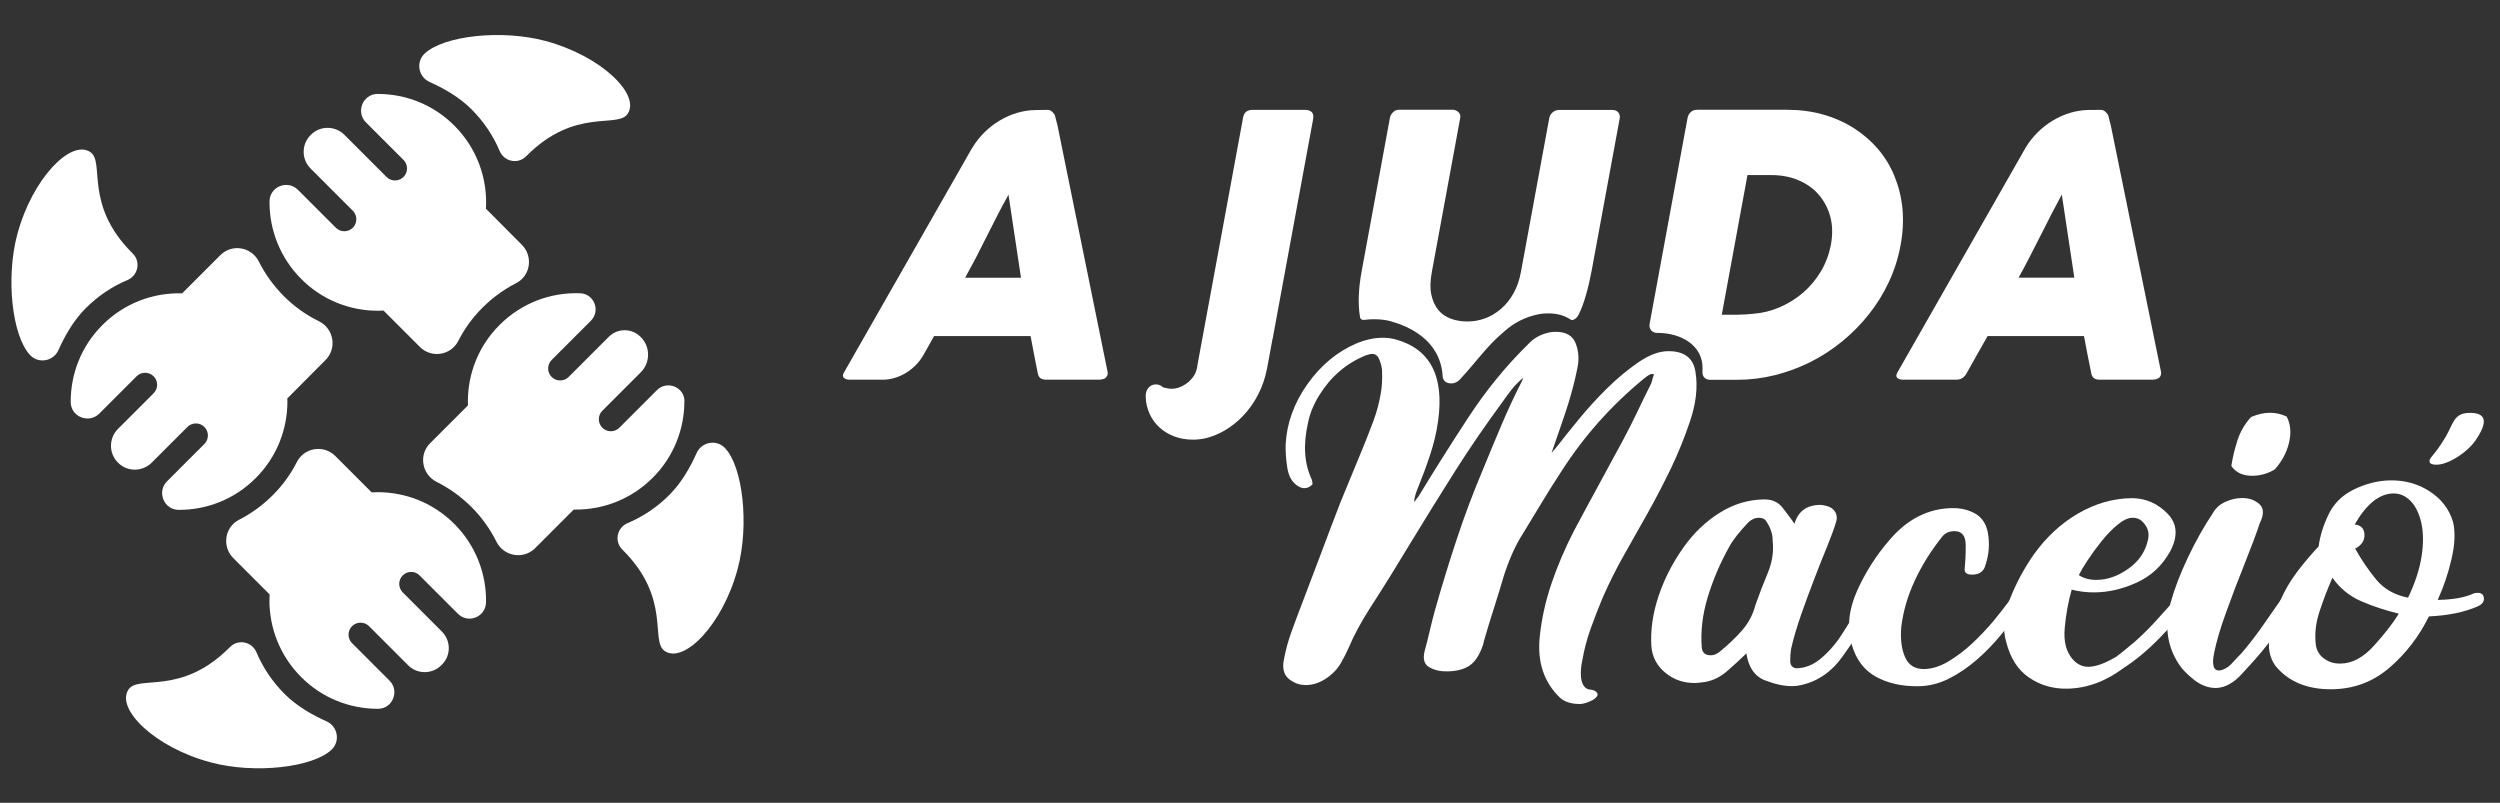 <?xml version="1.0" encoding="utf-8"?>
<!-- Generator: Adobe Illustrator 24.1.1, SVG Export Plug-In . SVG Version: 6.00 Build 0)  -->
<svg version="1.1" id="Layer_1" xmlns="http://www.w3.org/2000/svg" xmlns:xlink="http://www.w3.org/1999/xlink" x="0px" y="0px"
	 viewBox="0 0 256 82.21" style="enable-background:new 0 0 256 82.21;" xml:space="preserve">
<rect x="0" y="0" width="256" height="82.21" fill="#333333" stroke="none"/>
<style type="text/css">
	.st0{fill:#FFFFFF;}
</style>
<g>
	<g>
		<path class="st0" d="M70.08,41.09c0,2.84-1.08,5.68-3.25,7.84c-2.16,2.16-5,3.25-7.84,3.25c-0.08,0-0.16,0-0.24,0l-3.95,3.95
			c-1.2,1.2-3.22,0.85-3.97-0.67c-0.65-1.3-1.51-2.5-2.56-3.55c-1.05-1.05-2.25-1.91-3.55-2.56c-1.52-0.76-1.88-2.77-0.67-3.97
			l3.87-3.87c-0.01-0.13-0.01-0.27-0.01-0.4c0-2.84,1.08-5.68,3.25-7.84c2.27-2.27,5.27-3.35,8.25-3.24
			c1.44,0.05,2.11,1.81,1.09,2.82l-4.01,4.01c-0.48,0.48-0.48,1.26,0,1.74l0,0c0.48,0.48,1.26,0.48,1.74,0l4.11-4.11
			c0.9-0.9,2.35-0.9,3.25,0l0.02,0.02c0.01,0.01,0.01,0.01,0.02,0.02c0.99,1,0.97,2.61-0.02,3.6l-3.93,3.93
			c-0.48,0.48-0.48,1.26,0,1.74h0c0.48,0.48,1.26,0.48,1.74,0l3.85-3.85c1.03-1.03,2.82-0.32,2.82,1.14
			C70.08,41.06,70.08,41.07,70.08,41.09z"/>
		<path class="st0" d="M29.42,40.8c0,0.11,0.01,0.22,0.01,0.32c0,2.84-1.08,5.68-3.25,7.84c-2.16,2.17-5,3.25-7.84,3.25
			c-0.01,0-0.02,0-0.04,0c-1.52,0-2.27-1.86-1.19-2.93l3.82-3.82c0.48-0.48,0.48-1.26,0-1.74l0,0c-0.48-0.48-1.26-0.48-1.74,0
			l-3.65,3.65c-0.95,0.95-2.49,0.97-3.44,0.02c-0.01-0.01-0.01-0.01-0.02-0.02c-0.01-0.01-0.01-0.01-0.02-0.02
			c-0.94-0.95-0.92-2.49,0.02-3.43l3.65-3.65c0.48-0.48,0.48-1.26,0-1.74l0,0c-0.48-0.48-1.26-0.48-1.74,0l-3.82,3.82
			c-1.07,1.07-2.93,0.33-2.93-1.19c0-0.01,0-0.03,0-0.04c0-2.84,1.08-5.68,3.25-7.84c2.25-2.25,5.22-3.33,8.16-3.24l3.91-3.91
			c1.2-1.2,3.2-0.85,3.95,0.66c0.64,1.28,1.5,2.47,2.54,3.52c1.07,1.07,2.28,1.94,3.6,2.58c1.53,0.75,1.89,2.77,0.68,3.98
			L29.42,40.8z"/>
		<path class="st0" d="M41.24,58.92L41.24,58.92c-0.48,0.48-0.48,1.26,0,1.74l4.01,4.01c0.92,0.92,0.95,2.43,0.03,3.36
			c-0.01,0.01-0.01,0.01-0.02,0.02c-0.03,0.03-0.07,0.07-0.1,0.1c-0.94,0.91-2.44,0.9-3.36-0.02l-4.01-4.01
			c-0.48-0.48-1.26-0.48-1.74,0l0,0c-0.48,0.48-0.48,1.26,0,1.74l3.84,3.84c1.05,1.05,0.32,2.87-1.17,2.88c-0.01,0-0.02,0-0.04,0
			c-2.84,0-5.68-1.08-7.84-3.25c-2.16-2.16-3.25-5-3.25-7.84c0-0.21,0.01-0.41,0.02-0.62l-3.72-3.72c-1.18-1.18-0.89-3.18,0.6-3.93
			c1.25-0.64,2.4-1.48,3.43-2.5c1.03-1.03,1.86-2.18,2.48-3.41c0.76-1.49,2.76-1.8,3.94-0.61l3.72,3.72
			c0.21-0.01,0.41-0.02,0.62-0.02c2.84,0,5.68,1.08,7.84,3.25c2.21,2.21,3.3,5.13,3.25,8.03c-0.03,1.49-1.82,2.23-2.88,1.17
			l-3.92-3.92C42.5,58.44,41.72,58.44,41.24,58.92z"/>
		<path class="st0" d="M53.44,25.07c1.18,1.18,0.89,3.18-0.6,3.93c-1.25,0.64-2.4,1.48-3.43,2.5c-1.03,1.03-1.86,2.18-2.48,3.41
			c-0.76,1.49-2.76,1.8-3.94,0.61l-3.72-3.72c-0.19,0.01-0.39,0.02-0.58,0.02c-2.84,0-5.68-1.08-7.84-3.25
			c-2.16-2.17-3.25-5-3.25-7.84c0-0.04,0-0.07,0-0.11c0.01-1.51,1.84-2.25,2.91-1.18l3.88,3.88c0.48,0.48,1.26,0.48,1.74,0l0,0
			c0.48-0.48,0.48-1.26,0-1.74l-4.33-4.33c-0.94-0.94-0.94-2.47,0-3.41l0,0c0.02-0.02,0.04-0.04,0.06-0.06
			c0.94-0.93,2.46-0.91,3.4,0.02l4.32,4.32c0.48,0.48,1.26,0.48,1.74,0v0c0.48-0.48,0.48-1.26,0-1.74l-3.85-3.85
			c-1.06-1.06-0.32-2.9,1.18-2.91c0.01,0,0.02,0,0.04,0c2.84,0,5.68,1.08,7.84,3.25c2.33,2.33,3.41,5.44,3.23,8.5L53.44,25.07z"/>
		<path class="st0" d="M68.06,66.66c-1.51-1.04,0.7-5.36-4.28-10.33c-0.01-0.01-0.02-0.03-0.04-0.04l-0.02-0.02
			c-0.84-0.84-0.54-2.24,0.54-2.7c1.59-0.67,3.05-1.65,4.3-2.91c1.26-1.26,2.17-2.91,2.77-4.26c0.51-1.15,2.03-1.44,2.9-0.53
			c1.84,1.92,2.51,7.89,1.31,12.37C74.02,63.95,70.04,68.02,68.06,66.66z"/>
		<path class="st0" d="M13.17,70.59c1.04-1.51,5.36,0.7,10.33-4.28c0.01-0.01,0.03-0.02,0.04-0.04l0.02-0.02
			c0.84-0.84,2.24-0.54,2.7,0.54c0.67,1.59,1.65,3.05,2.91,4.3c1.26,1.26,2.91,2.17,4.26,2.77c1.15,0.51,1.44,2.03,0.53,2.9
			c-1.92,1.84-7.89,2.51-12.37,1.31C15.87,76.56,11.8,72.58,13.17,70.59z"/>
		<path class="st0" d="M9.26,15.58c1.51,1.04-0.7,5.36,4.28,10.33c0.01,0.01,0.02,0.03,0.04,0.04l0.02,0.02
			c0.84,0.84,0.54,2.24-0.54,2.7c-1.59,0.67-3.05,1.65-4.3,2.91c-1.26,1.26-2.17,2.91-2.77,4.26c-0.51,1.15-2.03,1.44-2.9,0.53
			C1.25,34.44,0.57,28.48,1.77,24C3.3,18.28,7.28,14.21,9.26,15.58z"/>
		<path class="st0" d="M64.26,11.67c-1.04,1.51-5.36-0.7-10.33,4.28c-0.01,0.01-0.03,0.02-0.04,0.04l-0.02,0.02
			c-0.84,0.84-2.24,0.54-2.7-0.54c-0.67-1.59-1.65-3.05-2.91-4.3c-1.26-1.26-2.91-2.17-4.26-2.77c-1.15-0.51-1.44-2.03-0.53-2.9
			c1.92-1.84,7.89-2.51,12.37-1.31C61.55,5.71,65.63,9.69,64.26,11.67z"/>
	</g>
	<g>
		<path class="st0" d="M165.71,11.51c-0.13-0.17-0.34-0.25-0.62-0.25h-5.43c-0.26,0-0.48,0.08-0.67,0.24
			c-0.18,0.16-0.3,0.35-0.34,0.57l-2.91,15.79c-0.15,0.82-0.4,1.55-0.76,2.18c-0.35,0.63-0.78,1.16-1.28,1.59
			c-0.5,0.43-1.04,0.75-1.63,0.97c-0.6,0.22-1.2,0.32-1.82,0.32c-0.59,0-1.15-0.09-1.67-0.28c-0.51-0.19-0.95-0.48-1.29-0.89
			c-0.34-0.4-0.58-0.93-0.72-1.57c-0.14-0.63-0.12-1.41,0.05-2.33l2.91-15.79c0.04-0.24-0.02-0.43-0.2-0.59
			c-0.18-0.15-0.36-0.23-0.55-0.23h-5.56c-0.21,0-0.4,0.09-0.57,0.25s-0.28,0.36-0.32,0.57l-2.89,15.68
			c-0.34,1.82-0.4,3.41-0.17,4.75c0.03,0.19,0.21,0.29,0.41,0.27c0.33-0.05,0.65-0.07,0.96-0.07h0.09c0.56,0,1.11,0.06,1.63,0.19
			c1.89,0.53,5.15,1.92,5.37,5.66c0.02,0.4,0.32,0.68,0.73,0.71c0.04,0,0.09,0.01,0.13,0.01c0.31,0.02,0.64-0.13,0.88-0.38
			c1.66-1.76,2.73-3.4,4.53-4.91c1.02-0.92,2.2-1.52,3.51-1.78c0.3-0.07,0.63-0.1,1.03-0.1c0.94,0,1.7,0.23,2.28,0.63
			c0.27,0.19,0.68-0.18,0.84-0.51c0.56-1.1,1.02-2.88,1.32-4.47l2.89-15.68C165.89,11.86,165.84,11.67,165.71,11.51z"/>
		<path class="st0" d="M194.81,21.35c-0.12-1.19-0.4-2.3-0.82-3.32c-0.42-1.03-0.99-1.96-1.71-2.8c-0.72-0.83-1.55-1.54-2.48-2.13
			c-0.94-0.59-1.99-1.06-3.14-1.38c-1.14-0.32-2.38-0.48-3.67-0.48h-9.17c-0.28,0-0.52,0.08-0.69,0.24
			c-0.17,0.16-0.29,0.37-0.33,0.63l-3.88,21.05c-0.1,0.53,0.27,0.95,0.81,0.93c0,0,0.01,0,0.01,0c2.51,0,4.65,1.36,4.6,3.65
			c0,0.12,0,0.23-0.01,0.35c-0.02,0.46,0.3,0.8,0.77,0.8h2.81c1.3,0,2.59-0.16,3.86-0.48c1.27-0.32,2.49-0.77,3.64-1.35
			c1.15-0.58,2.24-1.29,3.25-2.12c1.01-0.83,1.93-1.76,2.73-2.78c0.81-1.02,1.49-2.12,2.04-3.31c0.55-1.18,0.95-2.43,1.19-3.75
			C194.87,23.79,194.92,22.55,194.81,21.35z M186.46,27.79c-0.5,0.83-1.1,1.55-1.81,2.17c-0.71,0.61-1.51,1.11-2.38,1.49
			c-0.88,0.38-1.79,0.61-2.73,0.68c-0.28,0.03-0.56,0.05-0.83,0.07c-0.28,0.02-0.56,0.03-0.84,0.03h-1.56l2.63-14.3h2.45
			c1.02,0,1.94,0.17,2.78,0.53c0.83,0.35,1.53,0.85,2.08,1.49c0.55,0.64,0.95,1.39,1.18,2.27c0.23,0.88,0.24,1.84,0.05,2.87
			C187.29,26.06,186.95,26.96,186.46,27.79z"/>
		<path class="st0" d="M221.28,38.04l-5.13-25.18l-0.27-1.06c-0.04-0.07-0.1-0.17-0.19-0.25c-0.03-0.03-0.06-0.07-0.09-0.1
			c-0.06-0.07-0.14-0.12-0.22-0.15c-0.08-0.03-0.18-0.05-0.28-0.05l-1.24,0.01c-2.52,0.04-5.04,1.55-6.43,3.85l-13.13,23.02
			c-0.14,0.24-0.15,0.43-0.03,0.56c0.03,0.03,0.08,0.06,0.12,0.08c0.04,0.03,0.08,0.05,0.13,0.06c0.09,0.03,0.19,0.05,0.3,0.05h5.5
			c0.48,0,0.84-0.23,1.08-0.69c0.35-0.63,0.71-1.26,1.06-1.89c0.36-0.63,0.71-1.26,1.07-1.89h9.87c0.12,0.63,0.24,1.26,0.36,1.89
			c0.12,0.63,0.25,1.26,0.38,1.89c0.04,0.24,0.13,0.42,0.27,0.53c0.07,0.05,0.15,0.09,0.26,0.12c0.1,0.03,0.22,0.04,0.36,0.04h5.34
			c0.26,0,0.46-0.05,0.62-0.13c0.06-0.03,0.1-0.06,0.14-0.1C221.28,38.49,221.33,38.29,221.28,38.04z M206.7,28.44
			c0.35-0.63,0.72-1.32,1.09-2.04c0.38-0.73,0.75-1.46,1.13-2.21c0.37-0.75,0.74-1.48,1.12-2.21c0.38-0.73,0.74-1.41,1.08-2.04
			l0.01-0.01l1.28,8.5H206.7z"/>
		<path class="st0" d="M113.41,38.04l-5.12-25.18l-0.27-1.06c-0.04-0.07-0.1-0.16-0.18-0.25c-0.03-0.03-0.06-0.07-0.09-0.1
			c-0.06-0.06-0.14-0.11-0.22-0.15c-0.08-0.03-0.18-0.05-0.28-0.05L106,11.27c-2.52,0.04-5.04,1.55-6.43,3.85
			c-0.05,0.07-0.08,0.13-0.12,0.2L86.43,38.13c-0.15,0.25-0.15,0.44-0.02,0.56c0.03,0.03,0.08,0.06,0.12,0.08
			c0.04,0.03,0.08,0.05,0.13,0.06c0.09,0.03,0.19,0.05,0.3,0.05h3.44c1.65,0,3.31-1.02,4.18-2.56c0-0.01,0-0.01,0.01-0.02
			c0.35-0.63,0.71-1.26,1.06-1.89h9.88c0.11,0.63,0.24,1.26,0.36,1.89c0.12,0.63,0.24,1.26,0.37,1.89c0.05,0.24,0.13,0.42,0.27,0.53
			c0.07,0.05,0.16,0.09,0.28,0.12c0.1,0.03,0.22,0.04,0.36,0.04h5.34c0.26,0,0.46-0.05,0.62-0.13c0.05-0.03,0.09-0.07,0.13-0.1
			C113.41,38.49,113.47,38.29,113.41,38.04z M98.83,28.44c0.35-0.63,0.72-1.32,1.1-2.04c0.37-0.73,0.74-1.46,1.12-2.21
			c0.38-0.75,0.75-1.48,1.12-2.21c0.38-0.73,0.74-1.41,1.1-2.04l1.28,8.5H98.83z"/>
		<path class="st0" d="M134.46,12.22l-4.13,22.41c-0.01,0.04-0.01,0.07-0.03,0.11l-0.55,2.97c-0.74,3.95-3.64,6.61-6.45,7.2
			c0,0-0.26,0.05-0.37,0.06c-0.14,0.02-0.28,0.03-0.42,0.04c-0.12,0.01-0.25,0.01-0.37,0.01c-2.7,0-4.71-1.82-4.82-4.34
			c-0.06-1.28,1.08-1.59,1.68-1.09c0.13,0.11,0.33,0.14,0.53,0.17c0.06,0.01,0.12,0.03,0.19,0.03c0.01,0.01,0.02,0.01,0.03,0.01
			c0.07,0.01,0.14,0.01,0.22,0.01c0.52,0,1.03-0.19,1.46-0.49c0.05-0.03,0.1-0.07,0.15-0.11c0.03-0.01,0.05-0.04,0.08-0.06
			c0.06-0.05,0.12-0.1,0.17-0.16c0.08-0.07,0.15-0.16,0.22-0.24c0.07-0.07,0.12-0.15,0.17-0.22c0.14-0.2,0.24-0.42,0.3-0.65
			c0.03-0.09,0.06-0.19,0.07-0.29c0.01-0.08,0.02-0.15,0.03-0.22L127.3,12c0.09-0.46,0.37-0.71,0.86-0.75h5.47
			C134.3,11.26,134.58,11.58,134.46,12.22z"/>
	</g>
	<g>
		<path class="st0" d="M163.29,70.73c0.45,0.27,0.4,0.58-0.16,0.93c-0.43,0.24-0.86,0.39-1.28,0.43c-0.93,0.01-1.63-0.21-2.11-0.65
			c-1.63-1.56-2.32-3.61-2.08-6.15c0.19-1.89,0.6-3.74,1.22-5.56c0.62-1.82,1.39-3.63,2.32-5.42c0.84-1.58,1.69-3.15,2.54-4.71
			c0.85-1.55,1.69-3.1,2.52-4.65c0.48-0.9,0.93-1.79,1.36-2.69c0.43-0.9,0.86-1.79,1.31-2.69c0.11-0.17,0.19-0.37,0.24-0.59
			c0.05-0.22,0.12-0.44,0.2-0.64c-0.06-0.03-0.14-0.05-0.24-0.05c-0.14,0-0.42,0.18-0.84,0.52c-3.33,2.74-6.14,5.91-8.43,9.5
			c-0.68,1.04-1.34,2.08-1.97,3.13c-0.63,1.05-1.28,2.11-1.93,3.18c-0.74,1.14-1.39,2.57-1.95,4.29c-0.32,1.1-0.66,2.21-1.02,3.33
			c-0.36,1.12-0.7,2.24-1.03,3.38l-0.08,0.36c-0.34,1.03-0.79,1.75-1.36,2.15c-0.57,0.4-1.35,0.61-2.35,0.62
			c-0.69,0.01-1.29-0.13-1.8-0.42c-0.52-0.29-0.68-0.82-0.5-1.61c0.2-0.72,0.38-1.44,0.54-2.14c0.16-0.7,0.34-1.4,0.53-2.09
			c0.7-2.48,1.44-4.9,2.23-7.27c0.78-2.37,1.69-4.8,2.74-7.28c0.62-1.51,1.24-3.01,1.87-4.49c0.63-1.48,1.31-2.94,2.05-4.39
			c0.05-0.07,0.09-0.19,0.13-0.36c-0.42,0.35-0.8,0.73-1.13,1.14c-0.33,0.41-0.65,0.85-0.96,1.3c-1.73,2.35-3.36,4.72-4.88,7.12
			c-1.52,2.4-3.02,4.82-4.51,7.27c-0.71,1.17-1.42,2.33-2.12,3.47c-0.71,1.14-1.43,2.28-2.17,3.42c-0.85,1.35-1.54,2.62-2.05,3.83
			c-0.28,0.62-0.5,1.07-0.67,1.34c-0.33,0.69-0.84,1.29-1.54,1.79c-0.7,0.5-1.42,0.76-2.18,0.77c-0.51,0.01-0.97-0.11-1.36-0.35
			c-0.86-0.44-1.16-1.22-0.9-2.36c0.18-0.93,0.43-1.84,0.75-2.73c0.32-0.89,0.66-1.79,1-2.68c0.67-1.76,1.34-3.51,2-5.27
			c0.66-1.76,1.32-3.51,2-5.27c0.38-0.93,0.77-1.86,1.15-2.79c0.38-0.93,0.77-1.86,1.15-2.79c0.38-0.93,0.75-1.87,1.1-2.81
			c0.35-0.95,0.6-1.9,0.76-2.86c0.12-0.69,0.16-1.46,0.12-2.31c-0.01-0.27-0.09-0.62-0.25-1.05c-0.16-0.43-0.41-0.64-0.75-0.64
			c-0.17,0-0.41,0.06-0.7,0.16c-1.96,0.81-3.54,2.16-4.72,4.06c-0.6,0.97-0.98,1.91-1.16,2.84c-0.52,2.27-0.38,4.22,0.41,5.86
			c0.02,0.07,0.04,0.21,0.06,0.41c-0.23,0.28-0.52,0.42-0.86,0.42c-0.17,0-0.38-0.06-0.62-0.2c-0.6-0.37-0.97-1-1.11-1.89
			c-0.14-0.89-0.19-1.7-0.17-2.41c0.12-2.16,0.86-4.21,2.22-6.14c1.37-1.93,3.03-3.32,5-4.17c0.94-0.39,1.83-0.59,2.65-0.59
			c0.45-0.01,0.88,0.04,1.3,0.14c3.61,0.96,5.09,3.75,4.44,8.38c-0.16,1.17-0.44,2.33-0.82,3.48c-0.38,1.15-0.81,2.3-1.27,3.43
			c-0.22,0.52-0.34,0.98-0.37,1.39c0.08-0.07,0.15-0.16,0.21-0.26c0.06-0.1,0.13-0.19,0.21-0.26c1.59-2.62,3.29-5.32,5.11-8.1
			c1.81-2.78,3.85-5.28,6.1-7.49c0.59-0.66,1.34-1.08,2.24-1.26c0.14-0.04,0.35-0.06,0.63-0.06c1.06-0.01,1.75,0.39,2.06,1.21
			c0.31,0.82,0.36,1.69,0.14,2.62c-0.21,1.06-0.51,2.23-0.9,3.5c-0.25,0.79-0.52,1.6-0.81,2.43c-0.29,0.82-0.59,1.7-0.91,2.63
			c0.18-0.21,0.32-0.36,0.41-0.47c0.09-0.1,0.19-0.22,0.29-0.36c0.53-0.69,1.24-1.57,2.12-2.64c0.88-1.07,1.83-2.12,2.87-3.14
			c1.04-1.02,2.1-1.91,3.2-2.66c1.09-0.75,2.1-1.13,3.03-1.14c1.64-0.02,2.58,0.68,2.81,2.08c0.26,1.54,0.08,3.24-0.55,5.09
			c-0.55,1.65-1.2,3.25-1.94,4.8c-0.75,1.55-1.55,3.1-2.42,4.65c-0.81,1.45-1.62,2.88-2.42,4.29c-0.8,1.41-1.52,2.86-2.17,4.34
			c-0.45,1.07-0.86,2.14-1.24,3.2c-0.38,1.07-0.66,2.15-0.85,3.25c-0.12,0.51-0.16,1.08-0.13,1.7c0.11,0.86,0.48,1.28,1.09,1.27
			C162.99,70.63,163.1,70.67,163.29,70.73z"/>
		<path class="st0" d="M190.51,62.01c0.24-0.31,0.5-0.47,0.77-0.47c0.27,0,0.48,0.12,0.63,0.38c0.15,0.25,0.09,0.56-0.15,0.9
			c-0.97,1.38-1.99,2.85-3.08,4.4c-1.09,1.55-2.5,2.53-4.23,2.93c-0.29,0.07-0.61,0.11-0.95,0.11c-0.79,0.01-1.71-0.19-2.76-0.59
			c-1.05-0.4-1.69-1.32-1.91-2.76c-0.61,0.59-1.26,1.19-1.95,1.79c-0.69,0.61-1.44,0.98-2.26,1.13c-0.5,0.07-0.85,0.11-1.05,0.11
			c-1.17,0.01-2.18-0.34-3.04-1.05c-0.86-0.71-1.34-1.61-1.43-2.71c-0.1-1.64,0.14-3.35,0.73-5.12c0.59-1.77,1.44-3.43,2.55-4.99
			c1.02-1.45,2.24-2.63,3.68-3.54c1.44-0.91,2.96-1.37,4.57-1.39c0.82-0.01,1.45,0.27,1.89,0.83c0.44,0.56,0.85,1.11,1.24,1.66
			c0.36-1.27,1.24-1.92,2.65-1.93c0.7,0.06,1.18,0.26,1.43,0.6c0.25,0.34,0.31,0.72,0.18,1.13c-0.18,0.62-0.48,1.45-0.9,2.48
			c-0.42,1.03-0.87,2.14-1.32,3.33c-0.46,1.19-0.91,2.41-1.35,3.66c-0.44,1.26-0.79,2.43-1.04,3.53c-0.07,0.45-0.1,0.87-0.09,1.29
			c0.01,0.41,0.21,0.65,0.61,0.71c0.93-0.01,1.79-0.36,2.6-1.06c0.85-0.73,1.57-1.59,2.18-2.57
			C189.29,63.85,189.89,62.91,190.51,62.01z M179.75,61.97c0.39-1.1,0.81-2.2,1.27-3.3c0.46-1.1,0.62-2.2,0.5-3.3
			c0.01-0.65-0.2-1.3-0.63-1.95c-0.14-0.27-0.42-0.41-0.83-0.4c-0.34,0-0.69,0.16-1.03,0.47c-0.9,0.94-1.55,1.76-1.95,2.49
			c-0.93,1.66-1.66,3.37-2.2,5.14c-0.54,1.77-0.75,3.5-0.62,5.17c0.05,0.55,0.36,0.82,0.94,0.81c0.31,0,0.61-0.13,0.91-0.37
			c0.84-0.69,1.6-1.41,2.26-2.16C179.02,63.84,179.49,62.97,179.75,61.97z"/>
		<path class="st0" d="M205.82,61.43c0.2-0.28,0.44-0.41,0.71-0.42c0.27,0,0.49,0.12,0.66,0.38c0.16,0.26,0.12,0.54-0.12,0.85
			c-0.64,0.86-1.35,1.77-2.13,2.72c-0.78,0.95-1.62,1.82-2.52,2.6c-0.9,0.78-1.85,1.43-2.85,1.93c-1.01,0.51-2.06,0.77-3.15,0.78
			c-1.68,0.02-3.13-0.31-4.34-0.98c-1.21-0.67-2.04-1.78-2.47-3.32c-0.49-1.74-0.3-3.57,0.56-5.48c0.86-1.91,1.97-3.65,3.32-5.2
			c1.82-2.14,3.97-3.23,6.44-3.26c0.72-0.01,1.34,0.11,1.87,0.34c0.98,0.37,1.56,1.1,1.76,2.19c0.19,1.1,0.12,2.18-0.23,3.24
			c-0.16,0.69-0.61,1.04-1.37,1.04c-0.58,0.01-0.84-0.21-0.77-0.66c0.06-0.58,0.1-1.36,0.1-2.34c0-0.98-0.39-1.46-1.18-1.45
			c-0.51,0.01-0.91,0.18-1.2,0.53c-1.14,1.42-2.09,2.92-2.82,4.5c-0.74,1.58-1.21,3.18-1.4,4.8c-0.1,1.2,0.02,2.22,0.38,3.05
			c0.36,0.84,1.01,1.25,1.97,1.24c0.79-0.01,1.61-0.27,2.46-0.77c0.85-0.51,1.67-1.12,2.45-1.85c0.78-0.73,1.51-1.5,2.19-2.31
			C204.8,62.77,205.37,62.05,205.82,61.43z"/>
		<path class="st0" d="M223.24,60.83c0.19-0.24,0.42-0.37,0.7-0.37c0.31,0,0.54,0.12,0.68,0.38c0.15,0.25,0.1,0.54-0.14,0.85
			c-0.89,1.04-1.96,2.21-3.21,3.51c-1.25,1.3-2.52,2.37-3.81,3.2c-1.86,1.39-3.8,2.1-5.82,2.12c-1.44,0.02-2.73-0.36-3.87-1.14
			c-1.14-0.78-1.91-1.98-2.33-3.63c-0.39-1.3-0.27-2.75,0.36-4.37c0.63-1.62,1.45-3.15,2.46-4.6c1.26-1.76,2.76-3.16,4.52-4.19
			c1.76-1.03,3.61-1.56,5.56-1.58c1.4,0.02,2.6,0.55,3.61,1.58c1.01,1.03,1.1,2.33,0.27,3.88c-0.81,1.45-1.94,2.51-3.39,3.17
			c-1.45,0.67-2.9,1.01-4.34,1.02c-0.82,0.01-1.6-0.09-2.35-0.28c-0.35,1.24-0.59,2.54-0.71,3.92c-0.13,1.37,0.14,2.43,0.79,3.18
			c0.46,0.54,1.01,0.81,1.66,0.8c0.72-0.01,1.65-0.34,2.79-1.01c0.33-0.24,0.65-0.49,0.97-0.76c0.32-0.26,0.64-0.53,0.98-0.81
			c0.9-0.8,1.74-1.65,2.53-2.55C221.95,62.27,222.64,61.49,223.24,60.83z M218.36,53.02c-0.45,0.01-0.95,0.24-1.52,0.71
			c-0.57,0.47-1.12,1.03-1.64,1.69c-0.53,0.66-1,1.3-1.42,1.94c-0.42,0.64-0.72,1.15-0.91,1.53c0.5,0.34,1.12,0.5,1.84,0.49
			c1.1-0.01,2.17-0.39,3.23-1.14c1.06-0.75,1.72-1.71,1.99-2.87c0.2-0.72,0.04-1.35-0.49-1.9C219.16,53.16,218.8,53.01,218.36,53.02
			z"/>
		<path class="st0" d="M233.87,60.97c0.24-0.31,0.48-0.47,0.72-0.47c0.27,0,0.49,0.12,0.66,0.38c0.16,0.25,0.12,0.57-0.14,0.95
			c-0.62,0.93-1.27,1.87-1.93,2.82c-0.66,0.95-1.39,1.88-2.17,2.77c-0.46,0.52-0.97,1.08-1.54,1.69c-0.57,0.61-1.18,1.02-1.84,1.23
			c-0.29,0.07-0.52,0.11-0.69,0.11c-0.79,0.01-1.54-0.27-2.25-0.82c-0.71-0.56-1.23-1.09-1.56-1.6c-1.22-1.84-1.51-3.94-0.86-6.31
			c0.4-1.44,0.99-2.99,1.78-4.65c0.79-1.65,1.62-3.14,2.5-4.45c0.3-0.55,0.73-0.96,1.3-1.22c0.57-0.26,1.15-0.4,1.73-0.4
			c0.72-0.01,1.31,0.2,1.78,0.62c0.47,0.42,0.48,1.07,0.05,1.93c-0.34,1.03-0.85,2.4-1.53,4.1c-0.68,1.7-1.32,3.37-1.91,5.01
			c-0.6,1.63-1.01,3.04-1.25,4.23c-0.24,1.19-0.06,1.78,0.52,1.77c0.21,0,0.49-0.11,0.84-0.32c0.2-0.14,0.44-0.36,0.72-0.68
			c0.28-0.31,0.52-0.57,0.74-0.78c0.79-0.93,1.54-1.9,2.23-2.9C232.46,62.98,233.16,61.98,233.87,60.97z M232.92,48.08
			c-0.71,0.42-1.46,0.63-2.25,0.64c-0.99,0.01-1.72-0.32-2.18-1.01c0.12-0.82,0.33-1.69,0.62-2.6c0.29-0.91,0.76-1.71,1.4-2.41
			c0.68-0.28,1.31-0.43,1.89-0.43c0.62-0.01,1.2,0.12,1.76,0.39c0.4,0.78,0.48,1.68,0.23,2.7
			C234.14,46.38,233.65,47.28,232.92,48.08z"/>
		<path class="st0" d="M253.19,60.82c0.12-0.07,0.3-0.11,0.54-0.11c0.38,0,0.58,0.17,0.62,0.53c0.04,0.36-0.17,0.64-0.63,0.85
			c-1.37,0.6-3.03,0.94-5,1.03c-1.02,2.07-2.37,3.82-4.05,5.26c-1.68,1.44-3.63,2.17-5.86,2.2c-2.54,0.03-4.47-0.77-5.81-2.4
			c-0.62-0.88-0.81-1.94-0.56-3.16c0.24-1.22,0.6-2.38,1.05-3.48c0.44-1.03,1-2.01,1.69-2.92c0.69-0.92,1.44-1.81,2.25-2.67
			c0.13-1.03,0.46-2.1,0.99-3.22c0.53-1.12,1.37-1.98,2.54-2.57c1.27-0.63,2.54-0.95,3.81-0.97c1.51-0.02,2.86,0.36,4.05,1.14
			c1.19,0.78,1.98,1.81,2.37,3.11c0.24,1.02,0.2,2.29-0.15,3.78c-0.34,1.5-0.82,2.9-1.42,4.21
			C251.12,61.41,252.31,61.2,253.19,60.82z M239.66,67.95c1.2-0.01,2.35-0.62,3.44-1.84c1.1-1.21,1.94-2.3,2.54-3.27
			c-1.36-0.33-2.64-0.75-3.84-1.27c-1.2-0.52-2.19-1.32-2.96-2.41c-0.5,1.14-0.94,2.3-1.33,3.48c-0.39,1.19-0.51,2.35-0.36,3.47
			c0.11,0.58,0.4,1.03,0.87,1.35C238.5,67.81,239.04,67.96,239.66,67.95z M246.59,61.2c0.72-1.52,1.18-2.93,1.38-4.23
			c0.2-1.3,0.19-2.44-0.02-3.39c-0.21-0.96-0.57-1.71-1.08-2.25c-0.51-0.54-1.11-0.81-1.79-0.8c-1.44,0.02-2.76,1.08-3.96,3.18
			c0.64,0.06,0.97,0.4,1,1.02c0.03,0.62-0.29,1.1-0.95,1.45c0.61,1.09,1.31,2.14,2.13,3.14C244.11,60.31,245.21,60.94,246.59,61.2z"
			/>
		<path class="st0" d="M248.81,47.34c-0.16-0.46,0.42-0.56,1.62-2.6c0.8-1.35,0.82-2.43,2.41-2.46c1.63-0.03,2.09,0.76,0.6,2.89
			c-0.82,1.17-3.1,2.74-4.4,2.36C248.93,47.5,248.84,47.43,248.81,47.34z"/>
	</g>
</g>
</svg>
